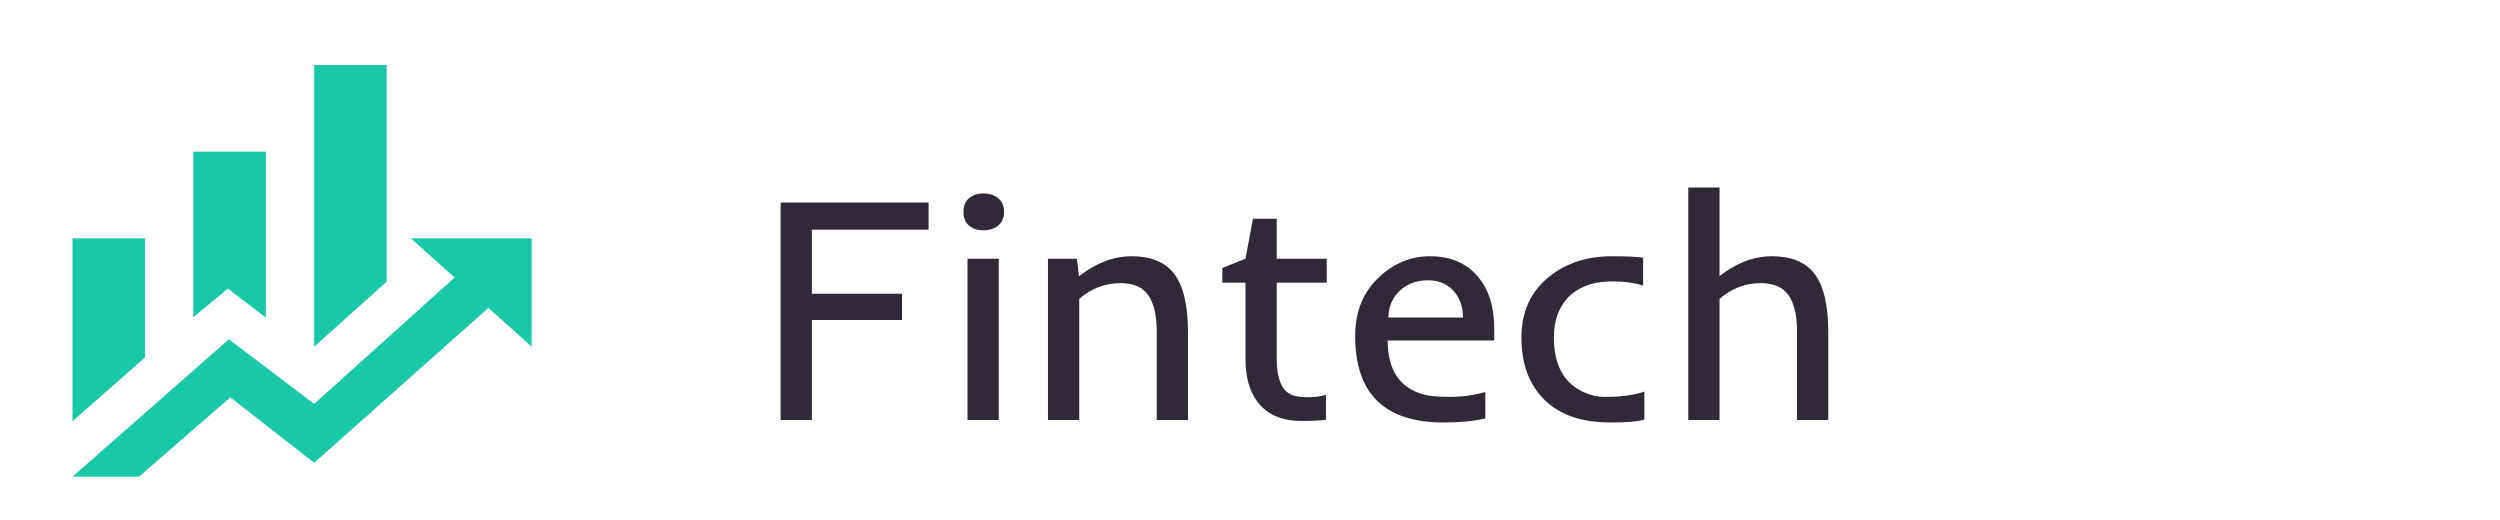 <svg width="250" height="52" viewBox="0 0 250 52" fill="none" xmlns="http://www.w3.org/2000/svg">
<path d="M14.5 35.75L7.25 42.12V23.833H14.5M26.583 31.763L22.789 28.86L19.333 31.72V15.167H26.583M38.667 28.167L31.417 34.667V6.5H38.667M45.458 27.755L41.083 23.833H53.167V34.667L48.841 30.788L31.417 46.28L23.031 39.737L13.896 47.667H7.25L22.886 33.93L31.417 40.387" fill="#19C7A9"/>
<path d="M78.062 20.25H92.859V22.969H81.188V29.375H90.203V32H81.188V42H78.062V20.25ZM100.406 21.188C100.406 21.781 100.208 22.24 99.812 22.562C99.427 22.875 98.943 23.031 98.359 23.031C97.776 23.031 97.292 22.875 96.906 22.562C96.531 22.24 96.344 21.781 96.344 21.188C96.344 20.583 96.531 20.125 96.906 19.812C97.292 19.5 97.776 19.344 98.359 19.344C98.943 19.344 99.427 19.5 99.812 19.812C100.208 20.125 100.406 20.583 100.406 21.188ZM96.75 25.875H99.875V42H96.75V25.875ZM112.062 28.312C110.51 28.312 109.13 28.838 107.922 29.891V42H104.797V25.875H107.688L107.906 27.625C109.604 26.292 111.359 25.625 113.172 25.625C115.089 25.625 116.495 26.198 117.391 27.344C118.328 28.552 118.797 30.5 118.797 33.188V42H115.672V33.188C115.672 30.604 114.974 29.062 113.578 28.562C113.13 28.396 112.625 28.312 112.062 28.312ZM129.281 39.531C129.625 39.656 130.146 39.719 130.844 39.719C131.542 39.719 132.125 39.635 132.594 39.469V41.969C132.375 42.021 132.057 42.052 131.641 42.062L130.656 42.094C130.438 42.094 130.271 42.094 130.156 42.094C128.146 42.094 126.661 41.438 125.703 40.125C124.932 39.062 124.547 37.656 124.547 35.906V28.266H122.234V26.797L124.547 25.875L125.297 21.875H127.672V25.875H132.672V28.266H127.672V35.891C127.672 37.932 128.208 39.146 129.281 39.531ZM144.359 42.25C138.464 42.25 135.516 39.37 135.516 33.609C135.516 31.13 136.333 29.146 137.969 27.656C139.438 26.302 141.115 25.625 143 25.625C145.052 25.625 146.656 26.312 147.812 27.688C148.885 28.969 149.422 30.682 149.422 32.828V34.047H138.766C138.766 36.995 139.969 38.797 142.375 39.453C142.948 39.609 143.828 39.688 145.016 39.688C146.214 39.688 147.385 39.526 148.531 39.203V41.844C147.385 42.115 145.995 42.25 144.359 42.25ZM146.297 31.75C146.297 30.75 146.021 29.906 145.469 29.219C144.823 28.427 143.932 28.031 142.797 28.031C141.599 28.031 140.625 28.412 139.875 29.172C139.188 29.88 138.844 30.74 138.844 31.75H146.297ZM164.438 41.953C163.812 42.151 162.729 42.25 161.188 42.25C159.646 42.25 158.333 42.062 157.25 41.688C156.177 41.312 155.26 40.76 154.5 40.031C152.927 38.521 152.141 36.427 152.141 33.75C152.141 31.156 153.083 29.115 154.969 27.625C156.656 26.292 158.729 25.625 161.188 25.625C162.708 25.625 163.75 25.677 164.312 25.781V28.562C163.438 28.281 162.438 28.141 161.312 28.141C160.198 28.141 159.271 28.297 158.531 28.609C157.792 28.912 157.188 29.323 156.719 29.844C155.833 30.833 155.391 32.135 155.391 33.75C155.391 36.479 156.375 38.297 158.344 39.203C159.042 39.526 159.724 39.688 160.391 39.688C161.057 39.688 161.568 39.672 161.922 39.641C162.286 39.609 162.63 39.568 162.953 39.516C163.641 39.401 164.135 39.281 164.438 39.156V41.953ZM176.078 28.312C174.536 28.312 173.161 28.838 171.953 29.891V42H168.828V18.75H171.953V27.609C173.641 26.287 175.385 25.625 177.188 25.625C179.115 25.625 180.526 26.198 181.422 27.344C182.359 28.552 182.828 30.5 182.828 33.188V42H179.703V33.188C179.703 30.604 179 29.062 177.594 28.562C177.146 28.396 176.641 28.312 176.078 28.312Z" fill="#302A38"/>
</svg>
